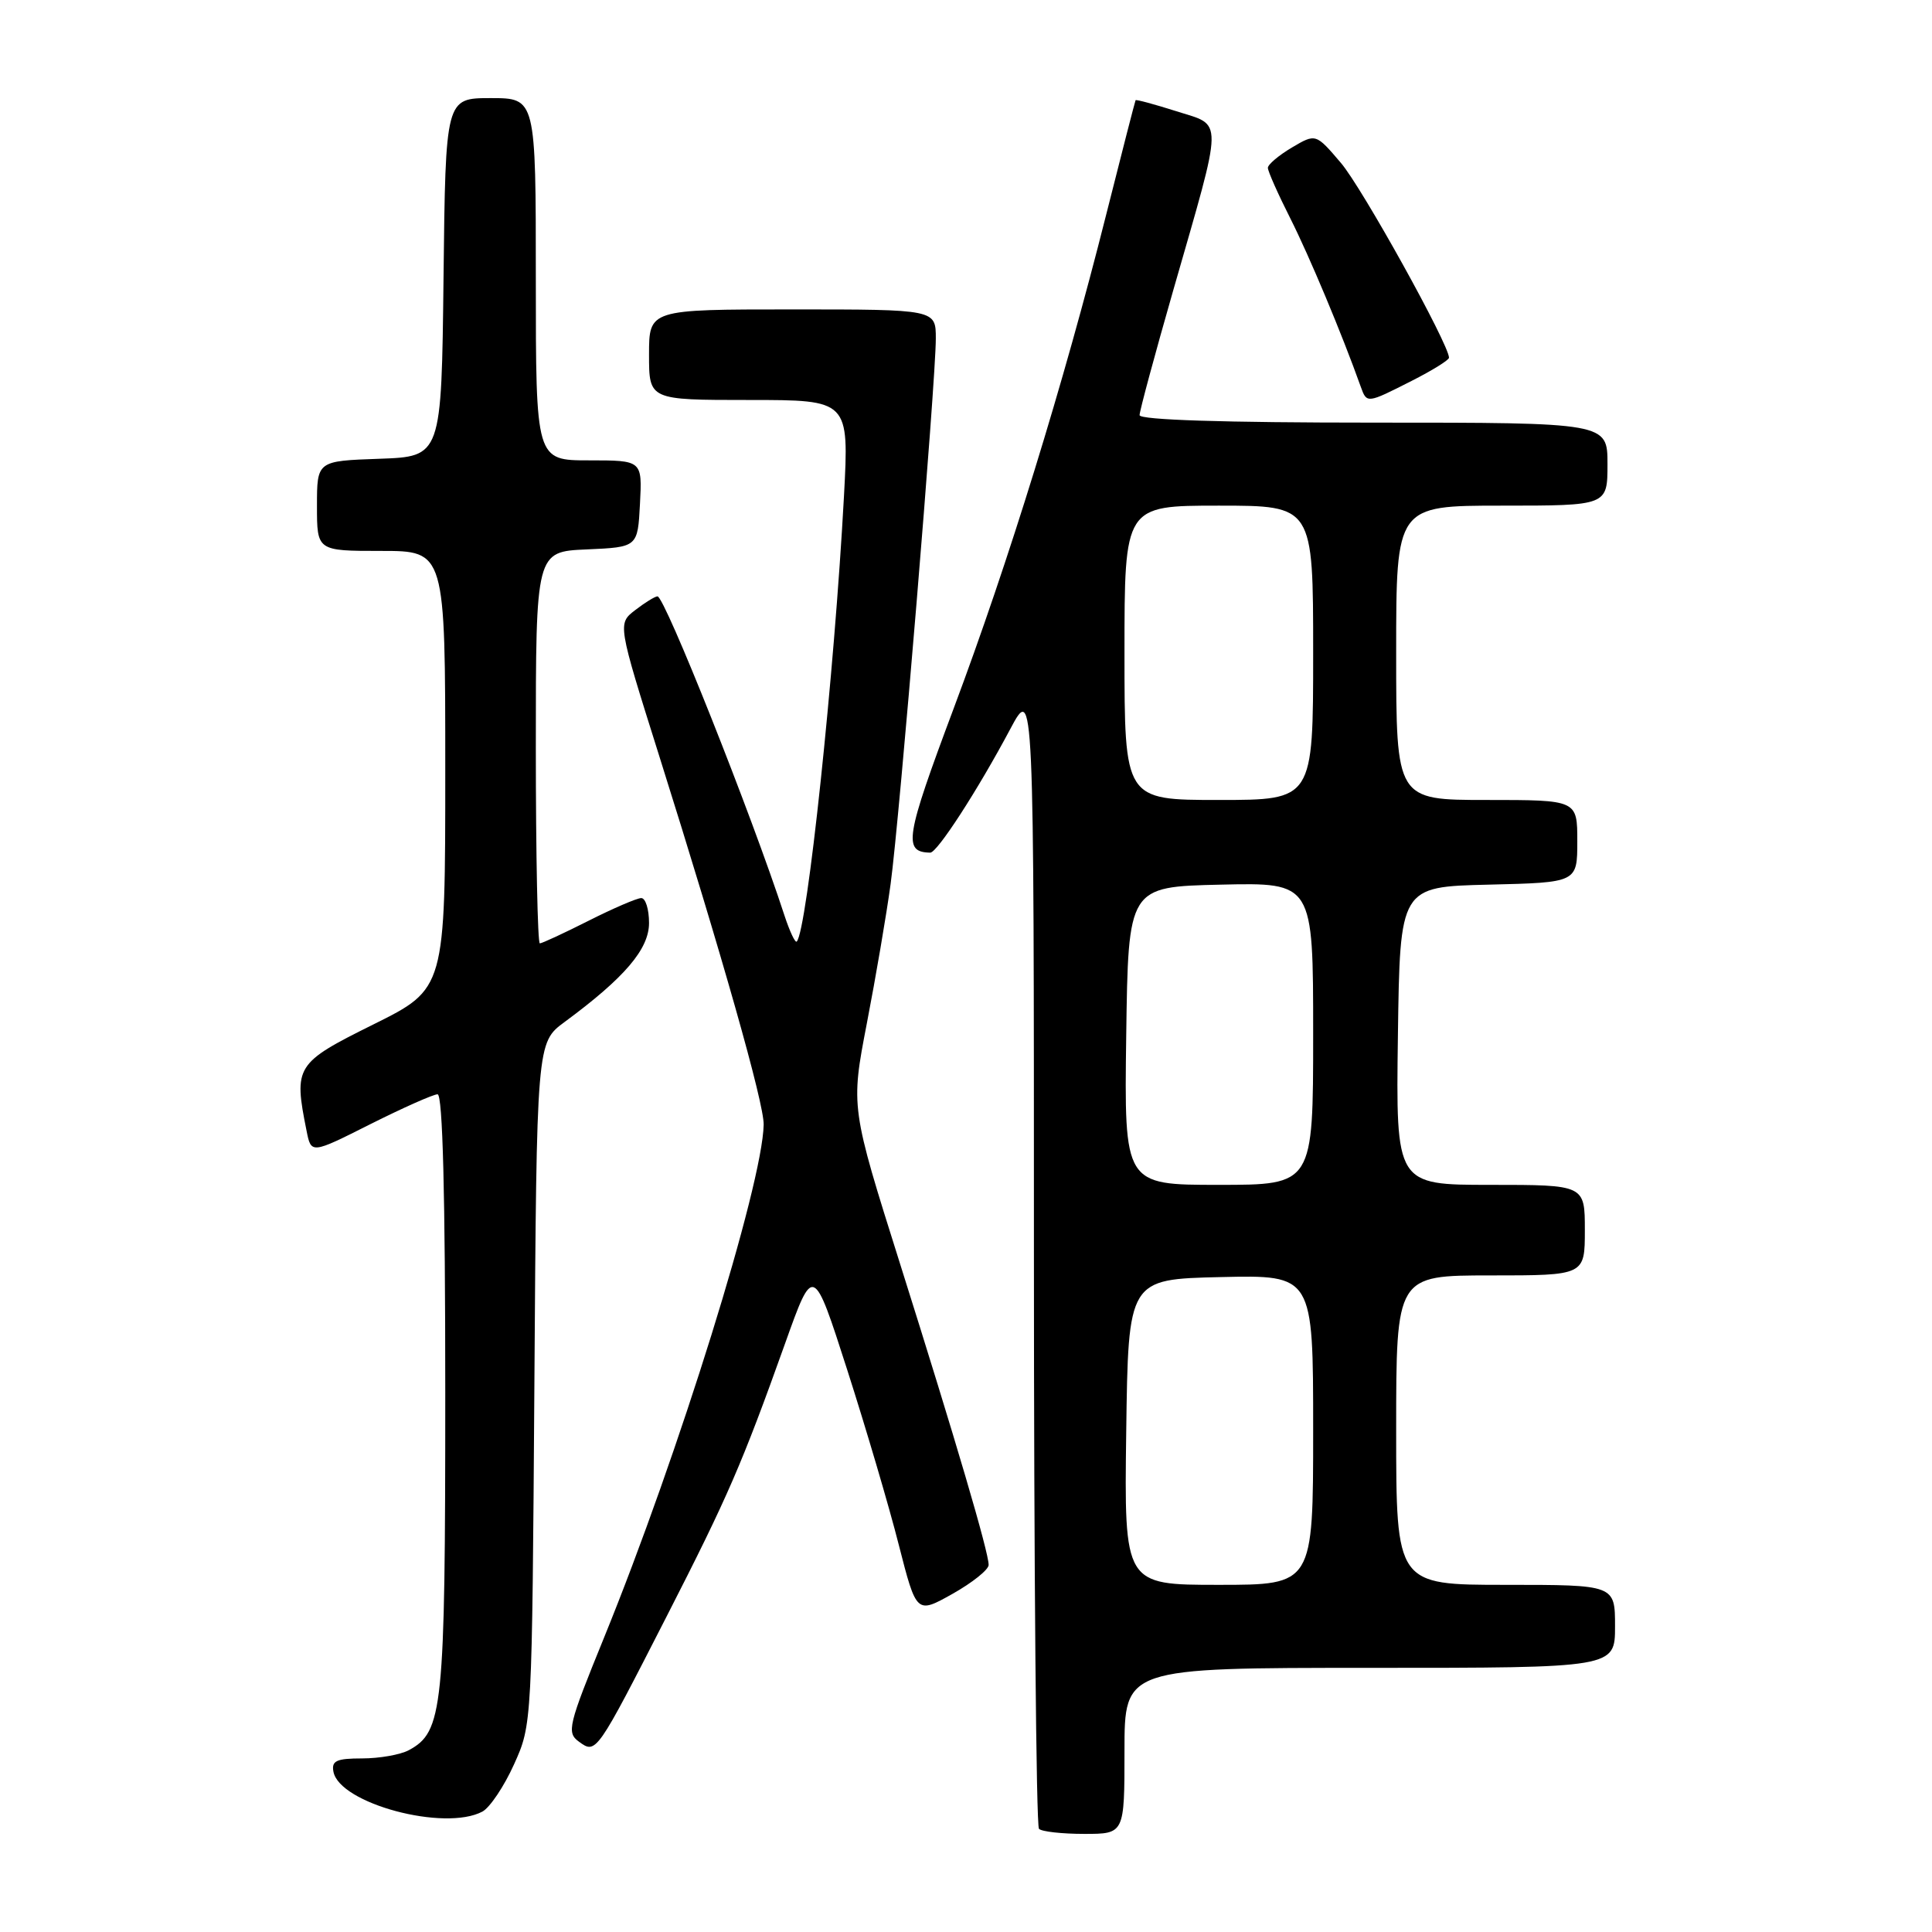 <?xml version="1.0" encoding="UTF-8" standalone="no"?>
<!DOCTYPE svg PUBLIC "-//W3C//DTD SVG 1.1//EN" "http://www.w3.org/Graphics/SVG/1.1/DTD/svg11.dtd" >
<svg xmlns="http://www.w3.org/2000/svg" xmlns:xlink="http://www.w3.org/1999/xlink" version="1.1" viewBox="0 0 256 256">
 <g >
 <path fill="currentColor"
d=" M 149.00 232.00 C 149.00 221.00 149.00 221.00 181.50 221.00 C 214.00 221.00 214.00 221.00 214.00 215.50 C 214.00 210.00 214.00 210.00 199.50 210.00 C 185.00 210.00 185.00 210.00 185.00 189.50 C 185.00 169.00 185.00 169.00 197.50 169.00 C 210.00 169.00 210.00 169.00 210.00 163.00 C 210.00 157.00 210.00 157.00 197.48 157.00 C 184.96 157.00 184.96 157.00 185.23 137.25 C 185.50 117.50 185.50 117.50 197.25 117.22 C 209.00 116.94 209.00 116.94 209.00 111.47 C 209.00 106.00 209.00 106.00 197.00 106.00 C 185.00 106.00 185.00 106.00 185.00 86.50 C 185.00 67.00 185.00 67.00 199.00 67.00 C 213.00 67.00 213.00 67.00 213.00 61.50 C 213.00 56.00 213.00 56.00 182.00 56.00 C 162.15 56.00 151.00 55.64 151.00 55.01 C 151.00 54.46 153.01 47.02 155.46 38.47 C 162.18 15.07 162.15 16.75 155.88 14.74 C 152.98 13.82 150.55 13.16 150.47 13.28 C 150.40 13.40 148.64 20.25 146.56 28.50 C 140.92 50.90 133.66 74.41 126.36 93.89 C 119.94 111.03 119.64 112.91 123.26 112.98 C 124.18 113.00 129.55 104.71 133.86 96.61 C 137.00 90.72 137.00 90.72 137.00 166.19 C 137.00 207.70 137.30 241.97 137.67 242.33 C 138.03 242.70 140.73 243.00 143.67 243.00 C 149.00 243.00 149.00 243.00 149.00 232.00 Z  M 63.93 240.04 C 64.91 239.51 66.80 236.70 68.11 233.79 C 70.50 228.50 70.50 228.50 70.81 183.33 C 71.11 138.15 71.11 138.15 74.81 135.42 C 82.78 129.54 86.00 125.76 86.00 122.30 C 86.00 120.48 85.54 119.00 84.97 119.00 C 84.41 119.00 81.27 120.35 78.00 122.00 C 74.73 123.65 71.82 125.00 71.53 125.00 C 71.24 125.00 71.00 113.32 71.00 99.05 C 71.00 73.09 71.00 73.09 77.75 72.80 C 84.50 72.50 84.50 72.50 84.80 66.75 C 85.10 61.00 85.10 61.00 78.05 61.00 C 71.00 61.00 71.00 61.00 71.00 37.00 C 71.00 13.00 71.00 13.00 65.02 13.00 C 59.04 13.00 59.04 13.00 58.77 36.75 C 58.50 60.50 58.50 60.50 50.25 60.79 C 42.00 61.08 42.00 61.08 42.00 67.04 C 42.00 73.00 42.00 73.00 50.50 73.00 C 59.00 73.00 59.00 73.00 59.00 102.01 C 59.00 131.01 59.00 131.01 49.50 135.73 C 39.15 140.87 38.90 141.26 40.62 149.83 C 41.23 152.91 41.23 152.91 49.09 148.95 C 53.42 146.78 57.42 145.00 57.98 145.00 C 58.66 145.00 59.00 158.27 59.00 184.53 C 59.00 226.58 58.70 229.48 54.15 231.92 C 53.04 232.51 50.27 233.00 47.99 233.00 C 44.59 233.00 43.91 233.31 44.18 234.75 C 44.96 238.98 58.92 242.72 63.93 240.04 Z  M 88.35 214.15 C 96.45 198.31 98.31 194.02 104.03 178.01 C 107.77 167.53 107.77 167.53 112.26 181.51 C 114.73 189.21 117.81 199.63 119.09 204.69 C 121.44 213.87 121.44 213.87 126.22 211.19 C 128.85 209.71 131.00 207.99 131.00 207.36 C 131.00 205.66 126.68 190.98 119.31 167.61 C 112.72 146.72 112.72 146.72 114.86 135.61 C 116.04 129.50 117.46 121.19 118.01 117.14 C 119.19 108.54 124.00 50.53 124.00 44.86 C 124.00 41.00 124.00 41.00 105.00 41.00 C 86.00 41.00 86.00 41.00 86.00 47.00 C 86.00 53.00 86.00 53.00 99.26 53.00 C 112.51 53.00 112.51 53.00 111.83 65.75 C 110.56 89.25 106.94 123.39 105.57 124.76 C 105.37 124.97 104.64 123.42 103.95 121.32 C 99.58 107.91 88.07 78.99 87.12 79.02 C 86.78 79.03 85.45 79.85 84.17 80.84 C 81.83 82.64 81.83 82.64 87.32 100.07 C 95.72 126.73 101.25 146.23 101.19 149.02 C 101.04 156.99 89.93 192.71 80.04 216.99 C 75.28 228.67 75.06 229.57 76.71 230.78 C 79.00 232.45 79.01 232.42 88.35 214.15 Z  M 187.03 50.48 C 189.76 49.10 192.00 47.71 192.00 47.40 C 192.00 45.64 180.49 24.88 177.68 21.59 C 174.35 17.68 174.35 17.68 171.18 19.55 C 169.43 20.59 168.00 21.80 168.00 22.24 C 168.00 22.69 169.35 25.73 171.00 28.99 C 173.51 33.98 177.81 44.24 180.31 51.25 C 181.11 53.48 181.12 53.48 187.03 50.48 Z  M 149.23 189.75 C 149.50 169.50 149.50 169.50 161.75 169.22 C 174.00 168.94 174.00 168.94 174.00 189.47 C 174.00 210.00 174.00 210.00 161.48 210.00 C 148.96 210.00 148.96 210.00 149.23 189.75 Z  M 149.23 137.25 C 149.50 117.50 149.50 117.50 161.75 117.22 C 174.00 116.94 174.00 116.94 174.00 136.97 C 174.00 157.00 174.00 157.00 161.48 157.00 C 148.96 157.00 148.96 157.00 149.23 137.25 Z  M 149.00 86.50 C 149.00 67.00 149.00 67.00 161.50 67.00 C 174.00 67.00 174.00 67.00 174.00 86.50 C 174.00 106.00 174.00 106.00 161.50 106.00 C 149.00 106.00 149.00 106.00 149.00 86.50 Z "/>
</g>
</svg>